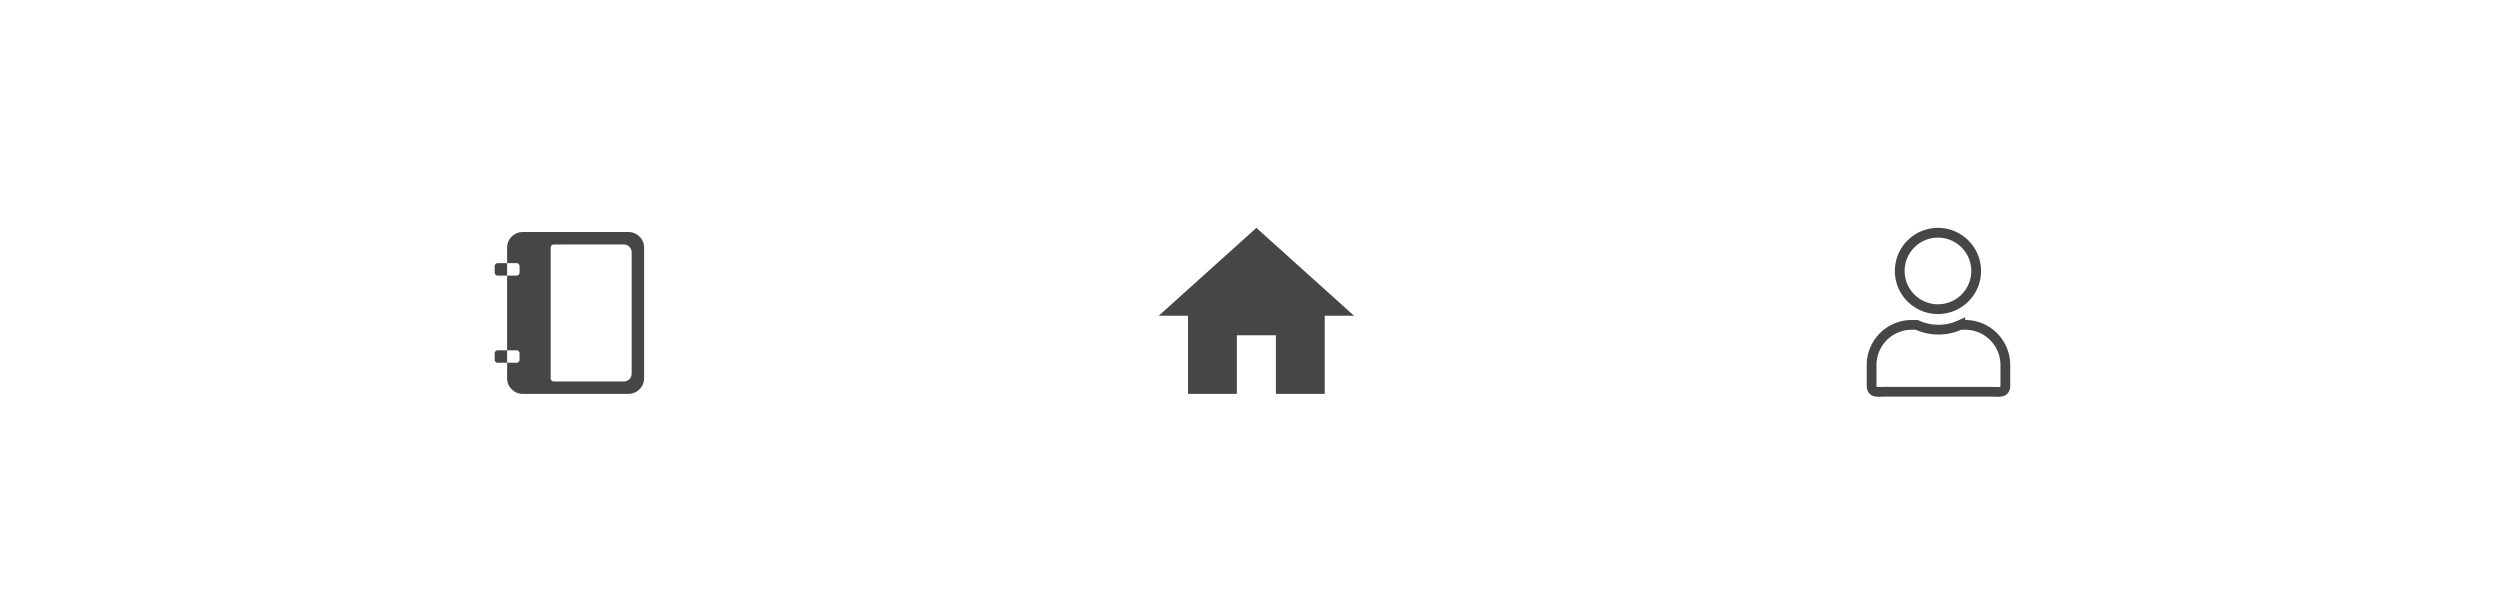 <svg xmlns="http://www.w3.org/2000/svg" xmlns:xlink="http://www.w3.org/1999/xlink" width="384" height="93" viewBox="0 0 384 93">
  <defs>
    <filter id="Retângulo_225" x="0" y="0" width="384" height="93" filterUnits="userSpaceOnUse">
      <feOffset input="SourceAlpha"/>
      <feGaussianBlur stdDeviation="4.5" result="blur"/>
      <feFlood flood-opacity="0.161"/>
      <feComposite operator="in" in2="blur"/>
      <feComposite in="SourceGraphic"/>
    </filter>
  </defs>
  <g id="NAV" transform="translate(13.5 13.5)">
    <g transform="matrix(1, 0, 0, 1, -13.5, -13.5)" filter="url(#Retângulo_225)">
      <rect id="Retângulo_225-2" data-name="Retângulo 225" width="357" height="66" rx="33" transform="translate(13.5 13.5)" fill="#fff"/>
    </g>
    <path id="Icon_material-home" data-name="Icon material-home" d="M15,30V21h6v9h7.5V18H33L18,4.5,3,18H7.5V30Z" transform="translate(161.48 17)" fill="#464646"/>
    <path id="Icon_awesome-user" data-name="Icon awesome-user" d="M10.19,10.645A5.869,5.869,0,1,0,4.321,4.776,5.868,5.868,0,0,0,10.19,10.645Zm4.189,2.413h-.766a7.981,7.981,0,0,1-6.685,0H6.162A6.164,6.164,0,0,0,0,19.22v3.164c0,1.215.986.944,2.2.944H18.34c1.215,0,2.2.271,2.2-.944V19.22A6.164,6.164,0,0,0,14.378,13.058Z" transform="translate(273.98 23.343)" fill="none" stroke="#464646" stroke-width="1.5"/>
    <g id="Icon_ionic-ios-calendar" data-name="Icon ionic-ios-calendar" transform="translate(57.98 50.375) rotate(-90)">
      <path id="Caminho_80" data-name="Caminho 80" d="M25.846,6.75h-2.39V8.184a.48.48,0,0,1-.478.478h-.956a.48.48,0,0,1-.478-.478V6.75H10.068V8.184a.48.48,0,0,1-.478.478H8.634a.48.48,0,0,1-.478-.478V6.75H5.765a2.4,2.4,0,0,0-2.39,2.39V25.4a2.4,2.4,0,0,0,2.39,2.39h20.08a2.4,2.4,0,0,0,2.39-2.39V9.14A2.4,2.4,0,0,0,25.846,6.75Zm.478,17.929a1.2,1.2,0,0,1-1.2,1.2H6.483a1.2,1.2,0,0,1-1.2-1.2V13.921a.48.48,0,0,1,.478-.478h20.08a.48.48,0,0,1,.478.478Z" transform="translate(0 -0.338)" fill="#464646"/>
      <path id="Caminho_81" data-name="Caminho 81" d="M10.912,4.978a.48.48,0,0,0-.478-.478H9.478A.48.48,0,0,0,9,4.978V6.412h1.912Z" transform="translate(-0.844)" fill="#464646"/>
      <path id="Caminho_82" data-name="Caminho 82" d="M26.662,4.978a.48.48,0,0,0-.478-.478h-.956a.48.48,0,0,0-.478.478V6.412h1.912Z" transform="translate(-3.207)" fill="#464646"/>
    </g>
  </g>
</svg>

